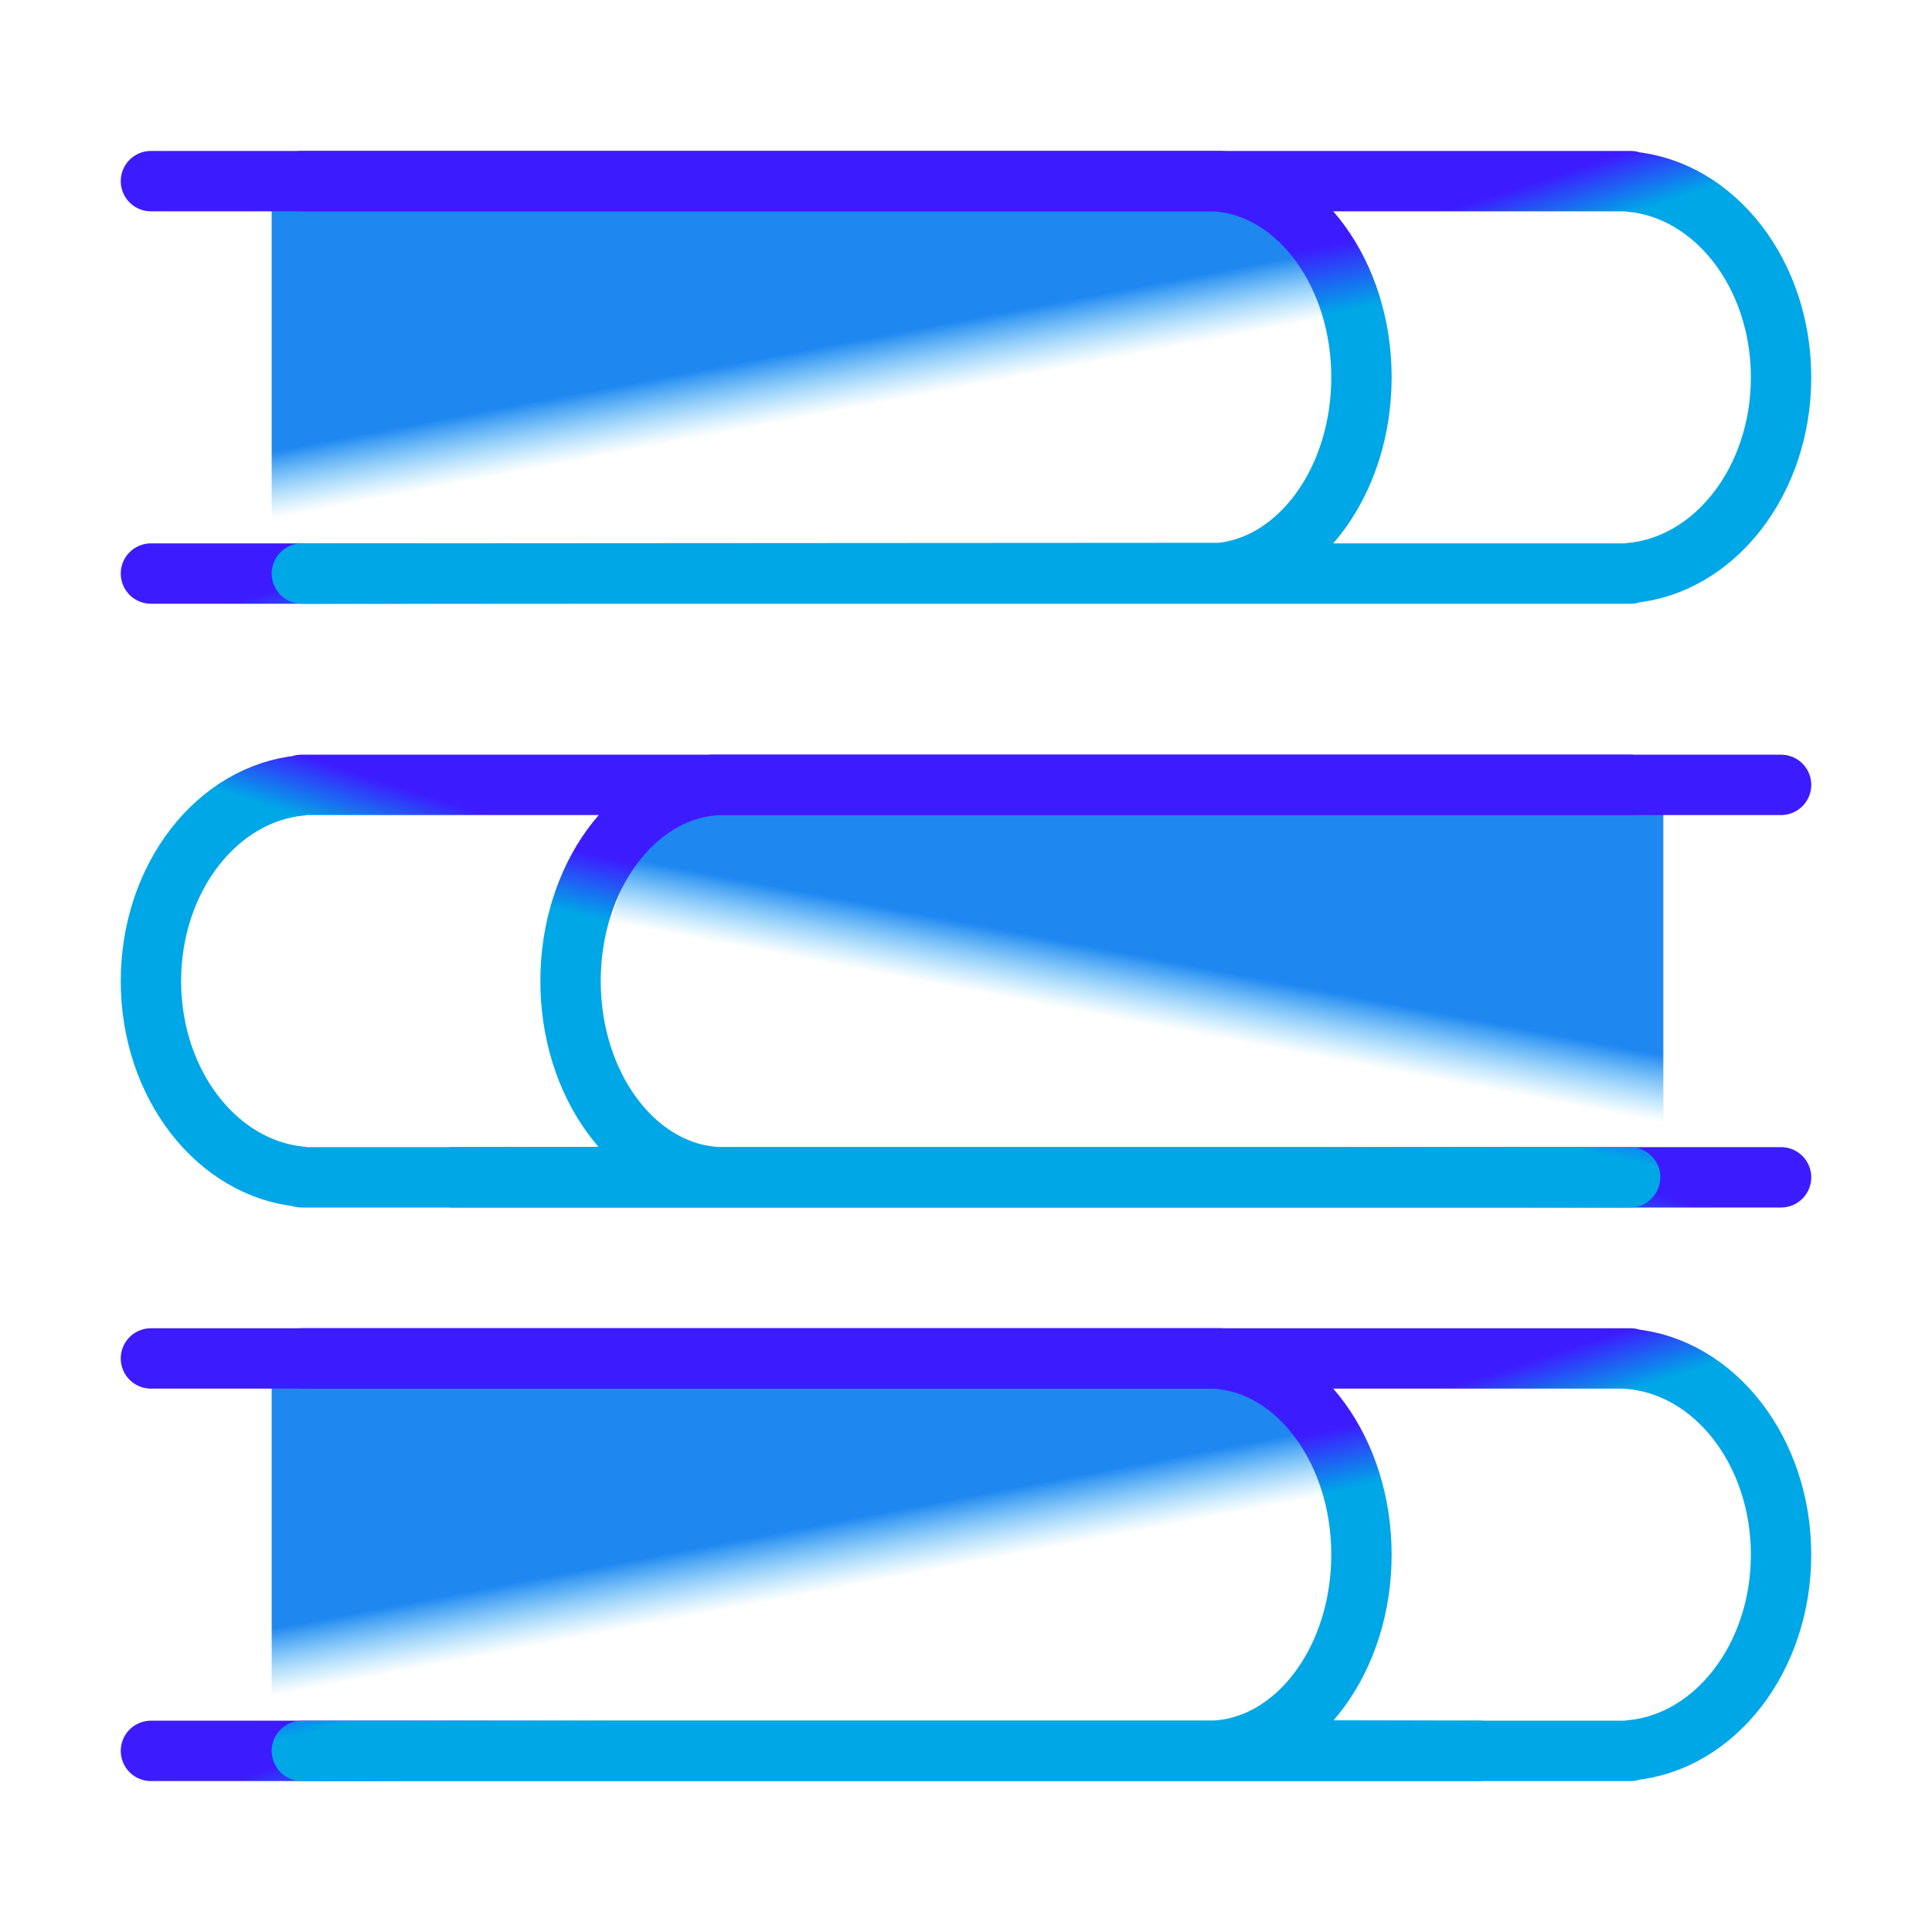 <?xml version="1.0" encoding="UTF-8"?>
<svg width="64px" height="64px" viewBox="0 0 64 64" version="1.1" xmlns="http://www.w3.org/2000/svg" xmlns:xlink="http://www.w3.org/1999/xlink">
    <!-- Generator: Sketch 54.1 (76490) - https://sketchapp.com -->
    <title>出版社复制 2</title>
    <desc>Created with Sketch.</desc>
    <defs>
        <linearGradient x1="57.016%" y1="56.859%" x2="50%" y2="43.141%" id="linearGradient-1">
            <stop stop-color="#40BCF9" stop-opacity="0" offset="0%"></stop>
            <stop stop-color="#1E87F0" offset="100%"></stop>
        </linearGradient>
        <linearGradient x1="50%" y1="47.102%" x2="57.594%" y2="52.739%" id="linearGradient-2">
            <stop stop-color="#3D1BFF" offset="0%"></stop>
            <stop stop-color="#00A7E7" offset="100%"></stop>
        </linearGradient>
        <linearGradient x1="50%" y1="43.141%" x2="57.594%" y2="56.484%" id="linearGradient-3">
            <stop stop-color="#3D1BFF" offset="0%"></stop>
            <stop stop-color="#00A7E7" offset="100%"></stop>
        </linearGradient>
        <linearGradient x1="50%" y1="44.444%" x2="57.594%" y2="55.252%" id="linearGradient-4">
            <stop stop-color="#3D1BFF" offset="0%"></stop>
            <stop stop-color="#00A7E7" offset="100%"></stop>
        </linearGradient>
    </defs>
    <g id="出版社复制-2" stroke="none" stroke-width="1" fill="none" fill-rule="evenodd">
        <g id="编组-6" transform="translate(5, 6)">
            <path d="M4,39 L34.42,39 L34.42,39.019 C37.038,39.274 39.1,42.078 39.1,45.5 C39.1,48.922 37.038,51.726 34.42,51.981 L4,52" id="路径复制" fill="url(#linearGradient-1)"></path>
            <path d="M15,20 L45.42,20 L45.42,20.019 C48.038,20.274 50.1,23.078 50.1,26.5 C50.1,29.922 48.038,32.726 45.42,32.981 L15,33" id="路径复制-2" fill="url(#linearGradient-1)" transform="translate(32.55, 26.5) scale(-1, 1) translate(-32.55, -26.5) "></path>
            <path d="M4,0 L34.42,0 L34.42,0.019 C37.038,0.274 39.1,3.078 39.1,6.5 C39.1,9.922 37.038,12.726 34.42,12.981 L4,13" id="路径复制" fill="url(#linearGradient-1)"></path>
            <g id="编组-5" stroke-linecap="round" stroke-linejoin="round" stroke-width="2">
                <g id="编组-3">
                    <path d="M0,0 L49.015,0 L49.015,0.019 C51.804,0.274 54,3.078 54,6.5 C54,9.922 51.804,12.726 49.015,12.981 L49.015,13 L0,13" id="路径" stroke="url(#linearGradient-2)"></path>
                    <path d="M5,0 L35.42,0 L35.42,0.019 C38.038,0.274 40.1,3.078 40.1,6.5 C40.1,9.922 38.038,12.726 35.42,12.981 L5,13" id="路径复制" stroke="url(#linearGradient-3)"></path>
                </g>
            </g>
            <g id="编组-3复制" transform="translate(27, 26.5) scale(-1, 1) translate(-27, -26.5) translate(0, 20)" stroke-linecap="round" stroke-linejoin="round" stroke-width="2">
                <path d="M0,0 L49.015,0 L49.015,0.019 C51.804,0.274 54,3.078 54,6.5 C54,9.922 51.804,12.726 49.015,12.981 L49.015,13 L0,13" id="路径" stroke="url(#linearGradient-2)"></path>
                <path d="M5,0 L35.42,0 L35.42,0.019 C38.038,0.274 40.1,3.078 40.1,6.5 C40.1,9.922 38.038,12.726 35.42,12.981 L44,13 L5,13" id="路径复制" stroke="url(#linearGradient-4)"></path>
            </g>
            <g id="编组-4" transform="translate(0, 39)" stroke-linecap="round" stroke-linejoin="round" stroke-width="2">
                <path d="M0,0 L49.015,0 L49.015,0.019 C51.804,0.274 54,3.078 54,6.5 C54,9.922 51.804,12.726 49.015,12.981 L49.015,13 L0,13" id="路径" stroke="url(#linearGradient-2)"></path>
                <path d="M5,0 L35.42,0 L35.42,0.019 C38.038,0.274 40.1,3.078 40.1,6.5 C40.1,9.922 38.038,12.726 35.42,12.981 L44,13 L5,13" id="路径复制" stroke="url(#linearGradient-4)"></path>
            </g>
        </g>
    </g>
</svg>